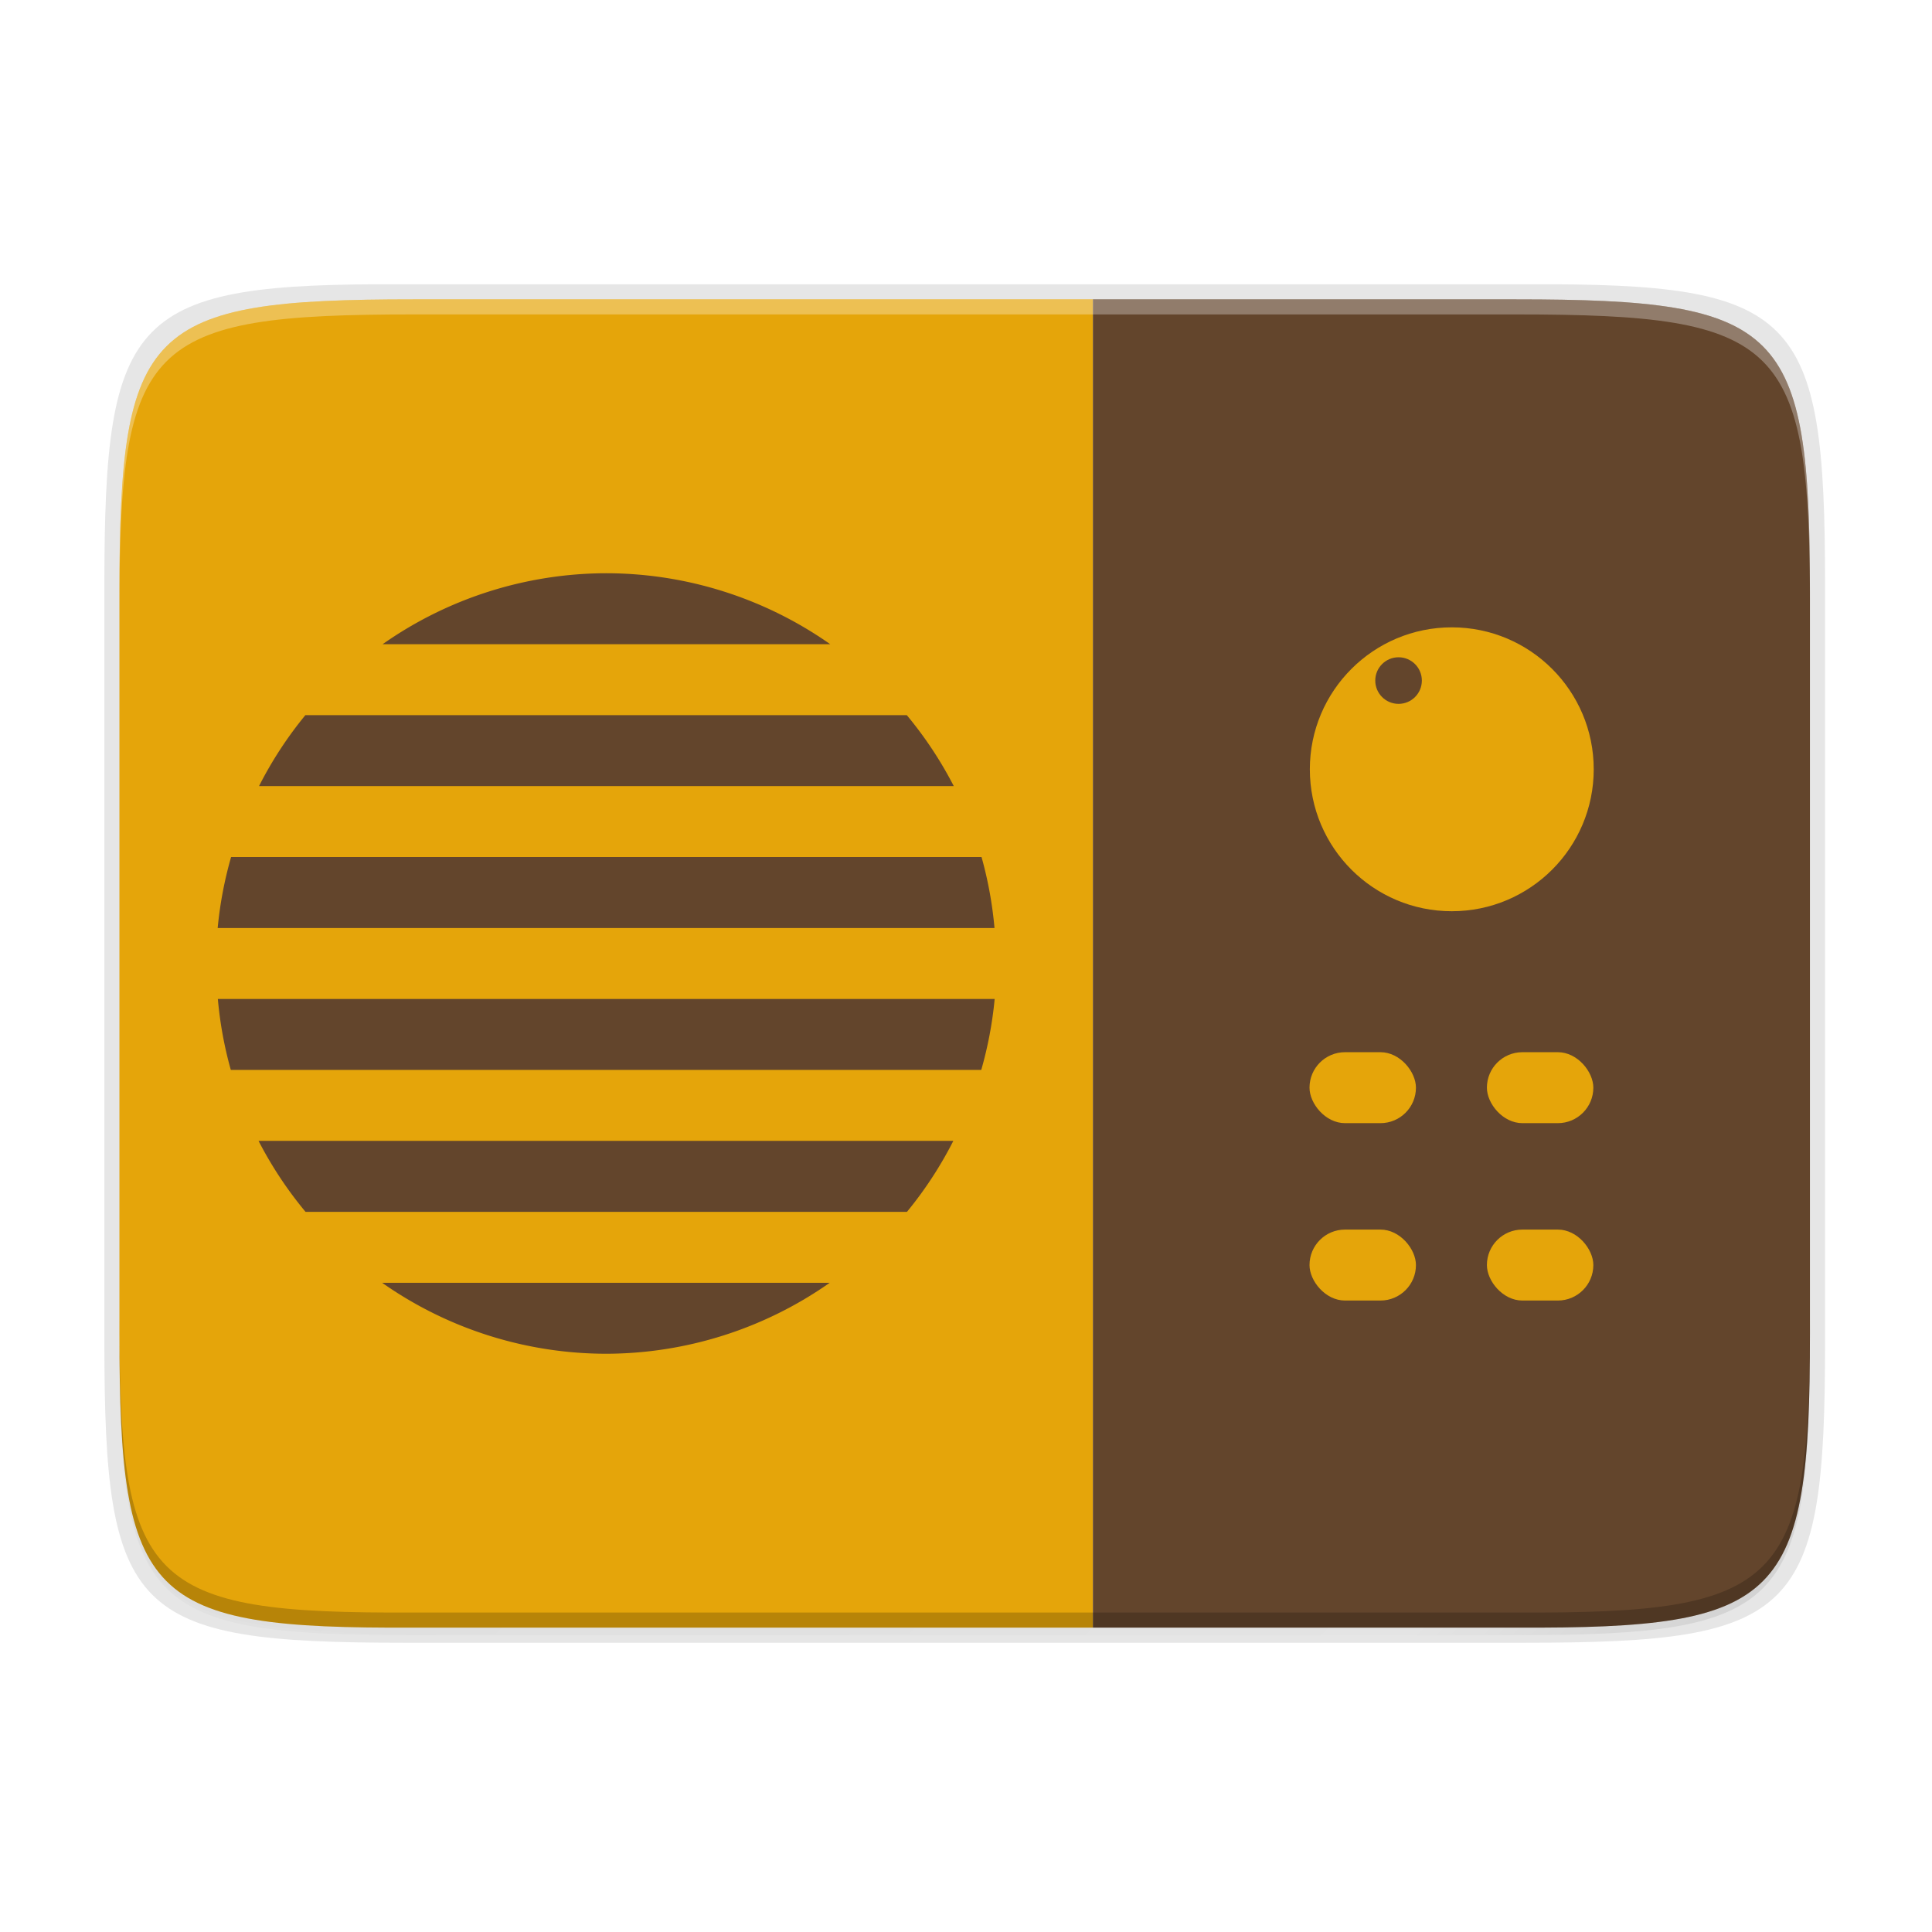 <?xml version="1.0" encoding="UTF-8" standalone="no"?>
<svg
   xmlns:dc="http://purl.org/dc/elements/1.1/"
   xmlns:cc="http://creativecommons.org/ns#"
   xmlns:rdf="http://www.w3.org/1999/02/22-rdf-syntax-ns#"
   xmlns:svg="http://www.w3.org/2000/svg"
   xmlns="http://www.w3.org/2000/svg"
   xmlns:xlink="http://www.w3.org/1999/xlink"
   xmlns:sodipodi="http://sodipodi.sourceforge.net/DTD/sodipodi-0.dtd"
   xmlns:inkscape="http://www.inkscape.org/namespaces/inkscape"
   style="enable-background:new"
   width="256"
   height="256"
   version="1.0"
   viewBox="0 0 256 256"
   id="svg55"
   sodipodi:docname="xterm.svg"
   inkscape:version="0.92.4 (5da689c313, 2019-01-14)">
  <sodipodi:namedview
     pagecolor="#ffffff"
     bordercolor="#666666"
     borderopacity="1"
     objecttolerance="10"
     gridtolerance="10"
     guidetolerance="10"
     inkscape:pageopacity="0"
     inkscape:pageshadow="2"
     inkscape:window-width="1920"
     inkscape:window-height="1016"
     id="namedview57"
     showgrid="false"
     inkscape:zoom="3.2773438"
     inkscape:cx="128"
     inkscape:cy="128"
     inkscape:window-x="0"
     inkscape:window-y="27"
     inkscape:window-maximized="1"
     inkscape:current-layer="svg55" />
  <title
     id="title4162">
  Adwaita Icon Template
 </title>
  <defs
     id="defs31">
    <linearGradient
       id="linearGradient965"
       x1="48"
       x2="464"
       y1="44"
       y2="44"
       gradientUnits="userSpaceOnUse">
      <stop
         id="stop989"
         offset="0"
         style="stop-color:#77767b" />
      <stop
         id="stop991"
         offset=".05"
         style="stop-color:#c0bfbc" />
      <stop
         id="stop993"
         offset=".1"
         style="stop-color:#9a9996" />
      <stop
         id="stop995"
         offset=".9"
         style="stop-color:#9a9996" />
      <stop
         id="stop997"
         offset=".95"
         style="stop-color:#c0bfbc" />
      <stop
         id="stop999"
         offset="1"
         style="stop-color:#77767b" />
    </linearGradient>
    <radialGradient
       id="radialGradient1030"
       cx="64"
       cy="194.19"
       r="44"
       gradientTransform="matrix(-4.727,7.9359e-7,-3.0301e-7,-1.636,238.55,49.766)"
       gradientUnits="userSpaceOnUse">
      <stop
         id="stop1016"
         offset="0"
         style="stop-color:#fff" />
      <stop
         id="stop1018"
         offset="1"
         style="stop-color:#fff;stop-opacity:.094" />
    </radialGradient>
    <linearGradient
       id="linearGradient1950"
       x1="70.347"
       x2="70.347"
       y1="245.4"
       y2="269.14"
       gradientUnits="userSpaceOnUse">
      <stop
         id="stop1944"
         offset="0"
         style="stop-color:#2d2839" />
      <stop
         id="stop1946"
         offset="1"
         style="stop-color:#282433" />
    </linearGradient>
    <linearGradient
       id="linearGradient918"
       x1="252.122"
       x2="21.425"
       y1="210.694"
       y2="210.694"
       gradientUnits="userSpaceOnUse"
       xlink:href="#linearGradient916" />
    <linearGradient
       id="linearGradient916">
      <stop
         style="stop-color:#000000"
         id="stop912"
         offset="0" />
      <stop
         style="stop-color:#000000;stop-opacity:0"
         id="stop914"
         offset="1" />
    </linearGradient>
    <filter
       style="color-interpolation-filters:sRGB"
       id="filter920"
       width="1.103"
       height="1.143"
       x="-.05"
       y="-.07">
      <feGaussianBlur
         id="feGaussianBlur922"
         stdDeviation="3.138" />
    </filter>
    <linearGradient
       id="linearGradient4358"
       x1="88"
       x2="488"
       y1="88"
       y2="488"
       gradientTransform="rotate(-90,287.995,298)"
       gradientUnits="userSpaceOnUse"
       xlink:href="#linearGradient4360" />
    <linearGradient
       id="linearGradient4360">
      <stop
         id="stop4362"
         offset="0"
         style="stop-color:#000000;stop-opacity:0.588" />
      <stop
         style="stop-color:#000000;stop-opacity:0"
         id="stop4364"
         offset=".88" />
      <stop
         id="stop4366"
         offset="1"
         style="stop-color:#000000" />
    </linearGradient>
    <filter
       style="color-interpolation-filters:sRGB"
       id="filter4380"
       width="1.106"
       height="1.088"
       x="-.05"
       y="-.04">
      <feGaussianBlur
         id="feGaussianBlur4382"
         stdDeviation="8.48" />
    </filter>
    <filter
       style="color-interpolation-filters:sRGB"
       id="filter4346"
       width="1.026"
       height="1.022"
       x="-.01"
       y="-.01">
      <feGaussianBlur
         id="feGaussianBlur4348"
         stdDeviation="2.12" />
    </filter>
    <linearGradient
       id="linearGradient2544">
      <stop
         offset="0"
         id="stop2532"
         style="stop-color:#ab7007" />
      <stop
         style="stop-color:#f5b918"
         offset=".036"
         id="stop2534" />
      <stop
         offset=".071"
         id="stop2536"
         style="stop-color:#3d2b1b" />
      <stop
         style="stop-color:#3d2b1b"
         offset=".929"
         id="stop2538" />
      <stop
         offset=".964"
         id="stop2540"
         style="stop-color:#765335" />
      <stop
         offset="1"
         id="stop2542"
         style="stop-color:#3d2b1b" />
    </linearGradient>
    <linearGradient
       id="linearGradient2530">
      <stop
         style="stop-color:#ab7007"
         offset="0"
         id="stop2518" />
      <stop
         offset=".036"
         id="stop2520"
         style="stop-color:#f5b918" />
      <stop
         style="stop-color:#bd7b08"
         offset=".071"
         id="stop2522" />
      <stop
         offset=".929"
         id="stop2524"
         style="stop-color:#bd7b08" />
      <stop
         style="stop-color:#63452c"
         offset=".964"
         id="stop2526" />
      <stop
         style="stop-color:#ab7007"
         offset="1"
         id="stop2528" />
    </linearGradient>
    <linearGradient
       id="linearGradient2446">
      <stop
         offset="0"
         id="stop2438"
         style="stop-color:#77767b" />
      <stop
         style="stop-color:#9a9996"
         offset=".075"
         id="stop2440" />
      <stop
         offset=".352"
         id="stop2442"
         style="stop-color:#c1bfb9" />
      <stop
         offset="1"
         id="stop2444"
         style="stop-color:#77767b" />
    </linearGradient>
    <linearGradient
       id="linearGradient2436">
      <stop
         offset="0"
         id="stop2428"
         style="stop-color:#77767b" />
      <stop
         style="stop-color:#9a9996"
         offset=".075"
         id="stop2430" />
      <stop
         offset=".352"
         id="stop2432"
         style="stop-color:#deddda" />
      <stop
         offset="1"
         id="stop2434"
         style="stop-color:#77767b" />
    </linearGradient>
    <linearGradient
       id="linearGradient2386">
      <stop
         style="stop-color:#fefefe"
         offset="0"
         id="stop2374" />
      <stop
         offset=".6"
         id="stop2382"
         style="stop-color:#bbbab7" />
      <stop
         style="stop-color:#5e5c64"
         offset="1"
         id="stop2384" />
    </linearGradient>
    <linearGradient
       xlink:href="#linearGradient1036"
       gradientUnits="userSpaceOnUse"
       gradientTransform="translate(604.817,170.586)"
       y2="236"
       y1="236"
       x2="96"
       x1="32"
       id="linearGradient1099" />
    <linearGradient
       id="linearGradient1036">
      <stop
         style="stop-color:#d5d3cf"
         offset="0"
         id="stop1032" />
      <stop
         style="stop-color:#f6f5f4"
         offset="1"
         id="stop1034" />
    </linearGradient>
    <radialGradient
       xlink:href="#linearGradient1069"
       gradientUnits="userSpaceOnUse"
       gradientTransform="matrix(0.883,0,0,0.883,-460.35,463.12)"
       fy="-76"
       fx="-244"
       r="32"
       cy="-76"
       cx="-244"
       id="radialGradient1103" />
    <linearGradient
       id="linearGradient1069">
      <stop
         style="stop-color:#d5d3cf"
         offset="0"
         id="stop1065" />
      <stop
         style="stop-color:#949390"
         offset="1"
         id="stop1067-1" />
    </linearGradient>
    <linearGradient
       xlink:href="#linearGradient1025"
       gradientUnits="userSpaceOnUse"
       gradientTransform="translate(-470.586,432.817)"
       y2="232"
       y1="262.5"
       x2="64"
       x1="64"
       id="linearGradient1027" />
    <linearGradient
       id="linearGradient1025">
      <stop
         style="stop-color:#9a9996"
         offset="0"
         id="stop1021" />
      <stop
         style="stop-color:#77767b"
         offset="1"
         id="stop1023" />
    </linearGradient>
    <clipPath
       clipPathUnits="userSpaceOnUse"
       id="clipPath1440">
      <circle
         id="circle43"
         transform="rotate(-45)"
         r="24"
         cy="193.747"
         cx="-134.35"
         style="fill:none;stroke:#000000;stroke-width:2" />
    </clipPath>
    <clipPath
       clipPathUnits="userSpaceOnUse"
       id="clipPath1430">
      <circle
         id="circle46"
         r="24"
         cy="232"
         cx="12"
         style="fill:none;stroke:#000000;stroke-width:2" />
    </clipPath>
    <clipPath
       clipPathUnits="userSpaceOnUse"
       id="clipPath1440-9">
      <circle
         id="circle49"
         transform="rotate(-45)"
         r="24"
         cy="193.747"
         cx="-134.35"
         style="fill:none;stroke:#000000;stroke-width:2" />
    </clipPath>
    <clipPath
       clipPathUnits="userSpaceOnUse"
       id="clipPath1430-1">
      <circle
         id="circle52"
         r="24"
         cy="232"
         cx="12"
         style="fill:none;stroke:#000000;stroke-width:2" />
    </clipPath>
    <linearGradient
       xlink:href="#linearGradient2530"
       gradientUnits="userSpaceOnUse"
       gradientTransform="matrix(0.25,0,0,0.25,-14.149,400.348)"
       y2="-449.394"
       y1="-449.394"
       x2="536.596"
       x1="88.596"
       id="linearGradient1660" />
    <linearGradient
       xlink:href="#linearGradient2544"
       gradientUnits="userSpaceOnUse"
       gradientTransform="matrix(0.25,0,0,0.25,-14.149,228.348)"
       y2="-449.394"
       y1="-449.394"
       x2="536.596"
       x1="88.596"
       id="linearGradient1891" />
    <clipPath
       clipPathUnits="userSpaceOnUse"
       id="clipPath2024">
      <rect
         id="rect57"
         y="196"
         x="6"
         height="98"
         width="74"
         style="fill:#63452c" />
    </clipPath>
    <linearGradient
       id="linearGradient914">
      <stop
         style="stop-color:#f6f5f4;stop-opacity:0.437"
         offset="0"
         id="stop910" />
      <stop
         style="stop-color:#deddda;stop-opacity:0"
         offset="1"
         id="stop912-6" />
    </linearGradient>
    <radialGradient
       xlink:href="#linearGradient914"
       gradientUnits="userSpaceOnUse"
       gradientTransform="matrix(2.609,0,0,1.841,-102.957,-748.947)"
       fy="296"
       fx="64"
       r="46"
       cy="296"
       cx="64"
       id="radialGradient916" />
    <linearGradient
       id="linearGradient1150">
      <stop
         offset="0"
         id="stop1142"
         style="stop-color:#9a9996" />
      <stop
         style="stop-color:#c0bfbc"
         offset=".119"
         id="stop1144" />
      <stop
         offset=".351"
         id="stop1146"
         style="stop-color:#deddda" />
      <stop
         style="stop-color:#d2d1ce"
         offset=".602"
         id="stop1153" />
      <stop
         style="stop-color:#bbbab7"
         offset=".853"
         id="stop1151" />
      <stop
         offset="1"
         id="stop1148"
         style="stop-color:#9a9996" />
    </linearGradient>
    <linearGradient
       xlink:href="#linearGradient1150"
       gradientUnits="userSpaceOnUse"
       y2="203"
       y1="203"
       x2="32"
       x1="28"
       id="linearGradient2320"
       gradientTransform="matrix(0.859,0,0,0.859,17.878,51.478)" />
    <linearGradient
       xlink:href="#linearGradient2436"
       gradientUnits="userSpaceOnUse"
       y2="186.897"
       y1="180.897"
       x2="37.047"
       x1="37.047"
       id="linearGradient2330" />
    <linearGradient
       xlink:href="#linearGradient2446"
       gradientUnits="userSpaceOnUse"
       y2="185.897"
       y1="181.897"
       x2="71.047"
       x1="71.047"
       id="linearGradient2340" />
    <radialGradient
       xlink:href="#linearGradient2386"
       gradientUnits="userSpaceOnUse"
       gradientTransform="matrix(0.945,0.253,-0.267,0.998,-14.508,-46.648)"
       fy="-92.152"
       fx="183.217"
       r="3"
       cy="-92.152"
       cx="183.217"
       id="radialGradient2372" />
  </defs>
  <path
     style="opacity:0.1;filter:url(#filter4346)"
     d="M 189.843,74 C 119.25,74 111.654,81.251 112,151.987 V 298 444.013 C 111.654,514.749 119.25,522 189.843,522 H 386.157 C 456.75,522 462.163,514.726 464,444.013 V 298 151.987 C 464,81.25 456.75,74 386.157,74 Z"
     transform="matrix(0,0.5,-0.5,0,276.825,-15.328)"
     id="path33" />
  <path
     d="M 189.843,74 C 119.25,74 111.654,81.251 112,151.987 V 298 444.013 C 111.654,514.749 119.25,522 189.843,522 H 386.157 C 456.75,522 464,514.75 464,444.013 V 298 151.987 C 464,81.25 456.75,74 386.157,74 Z"
     transform="matrix(0,0.5,-0.5,0,276.825,-15.328)"
     style="opacity:0.3;fill:url(#linearGradient4358);filter:url(#filter4380)"
     id="path35" />
  <path
     style="opacity:0.1"
     d="m 241.83,77.478 c 0,-36.099 -3.69,-39.983 -39.69,-39.806 H 127.83 53.52 c -36,-0.177 -39.69,3.707 -39.69,39.806 V 177.866 c 0,36.099 3.69,39.806 39.69,39.806 h 74.31 74.31 c 36,0 39.69,-3.707 39.69,-39.806 z"
     id="path37" />
  <path
     style="opacity:0.05;fill:#ffffff"
     d="m 15.826,119.669 v 57.076 c 0,35.297 3.624,39.095 38.992,38.922 h 73.008 73.006 c 35.368,0.173 38.994,-3.625 38.994,-38.922 v -57.076 z"
     id="path45" />
  <g
     style="enable-background:new"
     id="g1063"
     transform="translate(94.88,59.347)">
    <g
       transform="translate(0,-172)"
       id="layer1">
      <g
         id="layer9">
        <g
           id="g99"
           clip-path="url(#clipPath2024)" />
      </g>
    </g>
  </g>
  <path
     style="fill:#e5a50a;fill-opacity:1"
     d="M 144.816 39.666 L 127.826 39.666 L 54.818 39.666 C 19.45 39.666 15.826 43.291 15.826 78.588 L 15.826 176.744 C 15.826 212.041 19.45 215.839 54.818 215.666 L 127.826 215.666 L 144.816 215.666 L 144.816 39.666 z "
     id="path1124" />
  <path
     style="fill:#63452c;fill-opacity:1"
     d="M 144.816 39.666 L 144.816 215.666 L 200.832 215.666 C 236.2 215.839 239.826 212.041 239.826 176.744 L 239.826 78.588 C 239.826 43.291 236.201 39.666 200.832 39.666 L 144.816 39.666 z "
     id="path1119" />
  <g
     id="g1214"
     transform="translate(-18.593,2.609)">
    <g
       style="enable-background:new"
       id="g111"
       transform="matrix(2.351,0,0,2.351,-24.138,-497.829)">
      <circle
         id="circle107"
         r="8"
         cy="254"
         cx="100"
         style="fill:#e5a50a" />
      <circle
         id="circle109"
         r="1.313"
         cy="249"
         cx="97"
         style="fill:#63452c" />
    </g>
    <rect
       id="rect115"
       ry="4.701"
       rx="4.701"
       y="136.812"
       x="192.11"
       height="9.402"
       width="14.103"
       style="fill:#e5a50a;stroke-width:2.351;enable-background:new" />
    <rect
       id="rect119"
       style="fill:#e5a50a;stroke-width:2.351;enable-background:new"
       ry="4.701"
       rx="4.701"
       y="136.812"
       x="215.615"
       height="9.402"
       width="14.103" />
    <rect
       id="rect123"
       style="fill:#e5a50a;stroke-width:2.351;enable-background:new"
       ry="4.701"
       rx="4.701"
       y="160.317"
       x="192.11"
       height="9.402"
       width="14.103" />
    <rect
       id="rect127"
       ry="4.701"
       rx="4.701"
       y="160.317"
       x="215.615"
       height="9.402"
       width="14.103"
       style="fill:#e5a50a;stroke-width:2.351;enable-background:new" />
  </g>
  <path
     inkscape:connector-curvature="0"
     d="M 80.321,75.957 A 51.711,51.711 0 0 0 50.701,85.359 H 110.006 A 51.711,51.711 0 0 0 80.321,75.957 Z m -39.858,18.804 A 51.711,51.711 0 0 0 34.321,104.163 H 126.381 a 51.711,51.711 0 0 0 -6.225,-9.402 z m -9.843,18.804 a 51.711,51.711 0 0 0 -1.777,9.402 H 131.776 a 51.711,51.711 0 0 0 -1.717,-9.402 z m -1.754,18.804 a 51.711,51.711 0 0 0 1.717,9.402 h 99.438 a 51.711,51.711 0 0 0 1.777,-9.402 z m 5.394,18.804 a 51.711,51.711 0 0 0 6.225,9.402 h 79.693 a 51.711,51.711 0 0 0 6.143,-9.402 z m 16.376,18.804 a 51.711,51.711 0 0 0 29.685,9.402 51.711,51.711 0 0 0 29.62,-9.402 z"
     style="fill:#63452c;stroke-width:2.351;enable-background:new"
     id="path130" />
  <path
     style="opacity:0.3;fill:#ffffff"
     d="m 54.818,39.667 c -35.369,0 -38.992,3.623 -38.992,38.92 v 98.158 c 0,0.088 0.002,0.162 0.002,0.25 V 80.585 c -4.7e-5,-35.297 3.626,-38.922 38.994,-38.922 h 73.006 73.006 c 35.28,0 38.974,3.621 38.992,38.672 v -1.748 c 0,-35.297 -3.626,-38.92 -38.994,-38.92 h -73.006 z"
     id="path41" />
  <path
     style="opacity:0.2"
     d="m 15.826,174.745 v 2 c 0,35.297 3.624,39.095 38.992,38.922 h 73.008 73.006 c 35.368,0.173 38.994,-3.625 38.994,-38.922 v -2 c 0,35.297 -3.626,39.095 -38.994,38.922 H 127.826 54.818 C 19.45,213.84 15.826,210.042 15.826,174.745 Z"
     id="path43" />
</svg>
